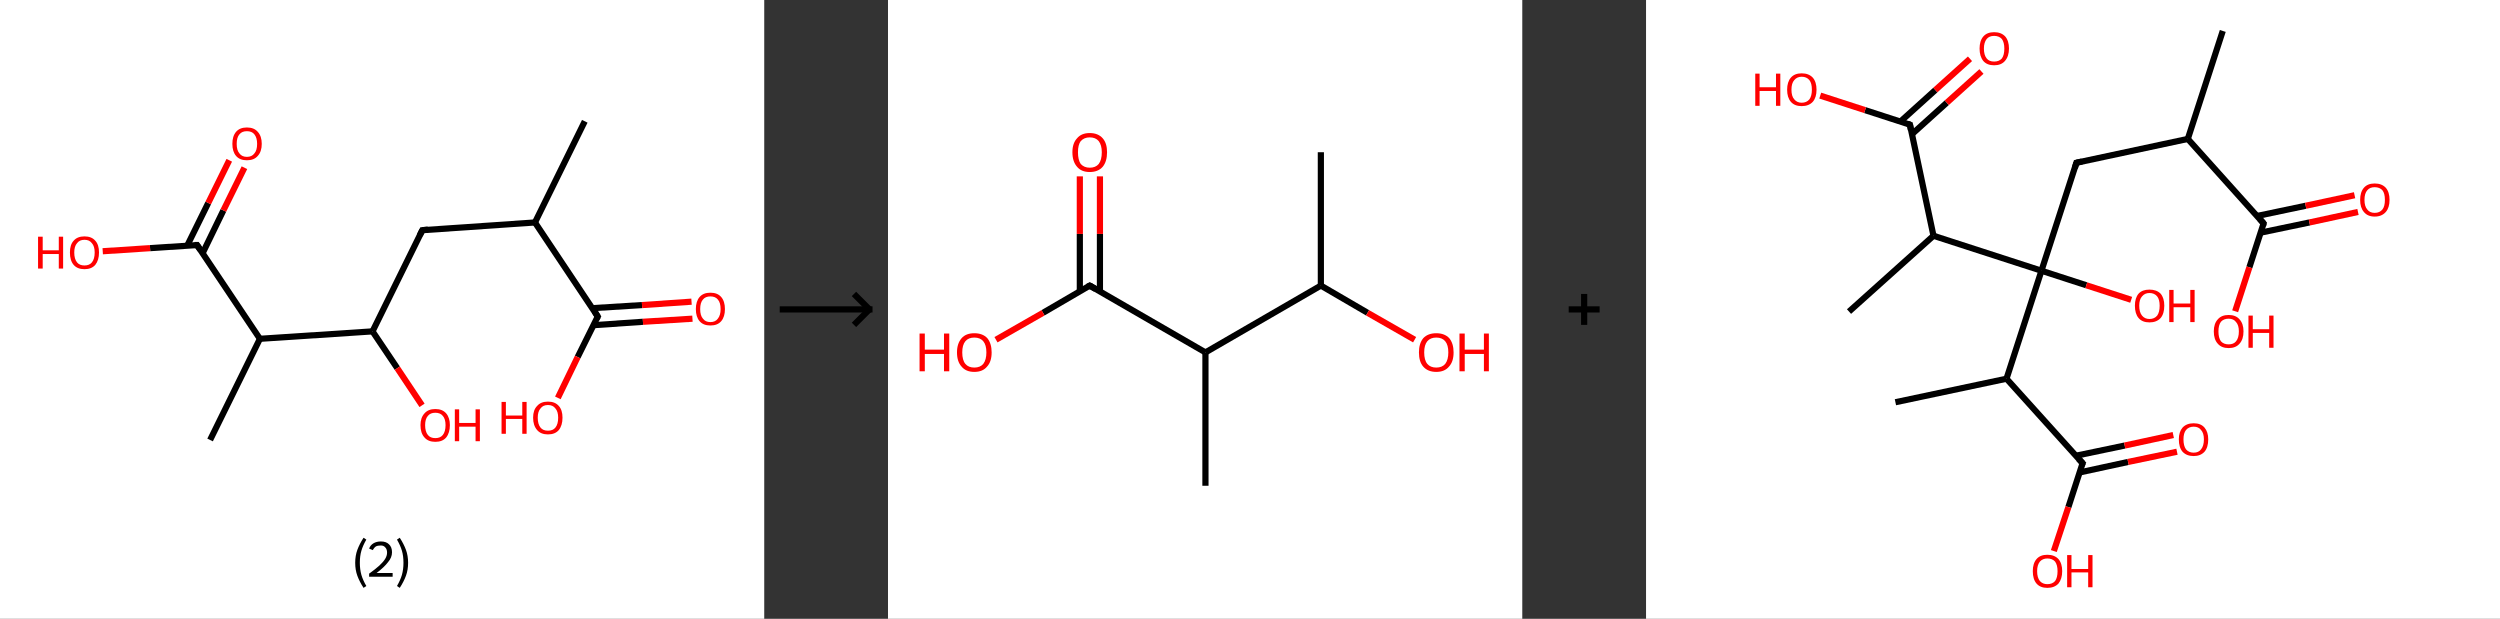 <?xml version='1.0' encoding='ASCII' standalone='yes'?>
<svg xmlns="http://www.w3.org/2000/svg" xmlns:xlink="http://www.w3.org/1999/xlink" version="1.1" width="808.0px" viewBox="0 0 808.0 200.0" height="200.0px">
  <rect x="0" y="0" width="808.0" height="200.0" fill="#333333" stroke="none"/>
  <g>
    <g transform="translate(0, 0) scale(1 1) "><!-- END OF HEADER -->
<rect style="opacity:1.0;fill:#FFFFFF;stroke:none" width="247.0" height="200.0" x="0.0" y="0.0"> </rect>
<path class="bond-0 atom-0 atom-1" d="M 189.0,39.2 L 172.9,71.9" style="fill:none;fill-rule:evenodd;stroke:#000000;stroke-width:2.0px;stroke-linecap:butt;stroke-linejoin:miter;stroke-opacity:1"/>
<path class="bond-1 atom-1 atom-2" d="M 172.9,71.9 L 136.5,74.4" style="fill:none;fill-rule:evenodd;stroke:#000000;stroke-width:2.0px;stroke-linecap:butt;stroke-linejoin:miter;stroke-opacity:1"/>
<path class="bond-2 atom-2 atom-3" d="M 136.5,74.4 L 120.4,107.1" style="fill:none;fill-rule:evenodd;stroke:#000000;stroke-width:2.0px;stroke-linecap:butt;stroke-linejoin:miter;stroke-opacity:1"/>
<path class="bond-3 atom-3 atom-4" d="M 120.4,107.1 L 128.4,119.0" style="fill:none;fill-rule:evenodd;stroke:#000000;stroke-width:2.0px;stroke-linecap:butt;stroke-linejoin:miter;stroke-opacity:1"/>
<path class="bond-3 atom-3 atom-4" d="M 128.4,119.0 L 136.4,131.0" style="fill:none;fill-rule:evenodd;stroke:#FF0000;stroke-width:2.0px;stroke-linecap:butt;stroke-linejoin:miter;stroke-opacity:1"/>
<path class="bond-4 atom-3 atom-5" d="M 120.4,107.1 L 84.0,109.5" style="fill:none;fill-rule:evenodd;stroke:#000000;stroke-width:2.0px;stroke-linecap:butt;stroke-linejoin:miter;stroke-opacity:1"/>
<path class="bond-5 atom-5 atom-6" d="M 84.0,109.5 L 67.9,142.2" style="fill:none;fill-rule:evenodd;stroke:#000000;stroke-width:2.0px;stroke-linecap:butt;stroke-linejoin:miter;stroke-opacity:1"/>
<path class="bond-6 atom-5 atom-7" d="M 84.0,109.5 L 63.7,79.2" style="fill:none;fill-rule:evenodd;stroke:#000000;stroke-width:2.0px;stroke-linecap:butt;stroke-linejoin:miter;stroke-opacity:1"/>
<path class="bond-7 atom-7 atom-8" d="M 65.5,81.8 L 72.2,68.0" style="fill:none;fill-rule:evenodd;stroke:#000000;stroke-width:2.0px;stroke-linecap:butt;stroke-linejoin:miter;stroke-opacity:1"/>
<path class="bond-7 atom-7 atom-8" d="M 72.2,68.0 L 79.0,54.2" style="fill:none;fill-rule:evenodd;stroke:#FF0000;stroke-width:2.0px;stroke-linecap:butt;stroke-linejoin:miter;stroke-opacity:1"/>
<path class="bond-7 atom-7 atom-8" d="M 60.5,79.4 L 67.3,65.6" style="fill:none;fill-rule:evenodd;stroke:#000000;stroke-width:2.0px;stroke-linecap:butt;stroke-linejoin:miter;stroke-opacity:1"/>
<path class="bond-7 atom-7 atom-8" d="M 67.3,65.6 L 74.1,51.8" style="fill:none;fill-rule:evenodd;stroke:#FF0000;stroke-width:2.0px;stroke-linecap:butt;stroke-linejoin:miter;stroke-opacity:1"/>
<path class="bond-8 atom-7 atom-9" d="M 63.7,79.2 L 48.5,80.2" style="fill:none;fill-rule:evenodd;stroke:#000000;stroke-width:2.0px;stroke-linecap:butt;stroke-linejoin:miter;stroke-opacity:1"/>
<path class="bond-8 atom-7 atom-9" d="M 48.5,80.2 L 33.2,81.2" style="fill:none;fill-rule:evenodd;stroke:#FF0000;stroke-width:2.0px;stroke-linecap:butt;stroke-linejoin:miter;stroke-opacity:1"/>
<path class="bond-9 atom-1 atom-10" d="M 172.9,71.9 L 193.2,102.3" style="fill:none;fill-rule:evenodd;stroke:#000000;stroke-width:2.0px;stroke-linecap:butt;stroke-linejoin:miter;stroke-opacity:1"/>
<path class="bond-10 atom-10 atom-11" d="M 191.8,105.1 L 207.8,104.0" style="fill:none;fill-rule:evenodd;stroke:#000000;stroke-width:2.0px;stroke-linecap:butt;stroke-linejoin:miter;stroke-opacity:1"/>
<path class="bond-10 atom-10 atom-11" d="M 207.8,104.0 L 223.8,103.0" style="fill:none;fill-rule:evenodd;stroke:#FF0000;stroke-width:2.0px;stroke-linecap:butt;stroke-linejoin:miter;stroke-opacity:1"/>
<path class="bond-10 atom-10 atom-11" d="M 191.4,99.6 L 207.5,98.6" style="fill:none;fill-rule:evenodd;stroke:#000000;stroke-width:2.0px;stroke-linecap:butt;stroke-linejoin:miter;stroke-opacity:1"/>
<path class="bond-10 atom-10 atom-11" d="M 207.5,98.6 L 223.5,97.5" style="fill:none;fill-rule:evenodd;stroke:#FF0000;stroke-width:2.0px;stroke-linecap:butt;stroke-linejoin:miter;stroke-opacity:1"/>
<path class="bond-11 atom-10 atom-12" d="M 193.2,102.3 L 186.7,115.4" style="fill:none;fill-rule:evenodd;stroke:#000000;stroke-width:2.0px;stroke-linecap:butt;stroke-linejoin:miter;stroke-opacity:1"/>
<path class="bond-11 atom-10 atom-12" d="M 186.7,115.4 L 180.3,128.6" style="fill:none;fill-rule:evenodd;stroke:#FF0000;stroke-width:2.0px;stroke-linecap:butt;stroke-linejoin:miter;stroke-opacity:1"/>
<path d="M 138.3,74.2 L 136.5,74.4 L 135.7,76.0" style="fill:none;stroke:#000000;stroke-width:2.0px;stroke-linecap:butt;stroke-linejoin:miter;stroke-opacity:1;"/>
<path d="M 64.7,80.7 L 63.7,79.2 L 62.9,79.2" style="fill:none;stroke:#000000;stroke-width:2.0px;stroke-linecap:butt;stroke-linejoin:miter;stroke-opacity:1;"/>
<path d="M 192.2,100.7 L 193.2,102.3 L 192.9,102.9" style="fill:none;stroke:#000000;stroke-width:2.0px;stroke-linecap:butt;stroke-linejoin:miter;stroke-opacity:1;"/>
<path class="atom-4" d="M 135.9 137.4 Q 135.9 135.0, 137.2 133.6 Q 138.4 132.2, 140.7 132.2 Q 143.0 132.2, 144.2 133.6 Q 145.4 135.0, 145.4 137.4 Q 145.4 139.9, 144.2 141.4 Q 143.0 142.8, 140.7 142.8 Q 138.4 142.8, 137.2 141.4 Q 135.9 140.0, 135.9 137.4 M 140.7 141.6 Q 142.3 141.6, 143.1 140.6 Q 144.0 139.5, 144.0 137.4 Q 144.0 135.4, 143.1 134.4 Q 142.3 133.4, 140.7 133.4 Q 139.1 133.4, 138.3 134.4 Q 137.4 135.4, 137.4 137.4 Q 137.4 139.5, 138.3 140.6 Q 139.1 141.6, 140.7 141.6 " fill="#FF0000"/>
<path class="atom-4" d="M 147.0 132.3 L 148.4 132.3 L 148.4 136.7 L 153.7 136.7 L 153.7 132.3 L 155.1 132.3 L 155.1 142.6 L 153.7 142.6 L 153.7 137.9 L 148.4 137.9 L 148.4 142.6 L 147.0 142.6 L 147.0 132.3 " fill="#FF0000"/>
<path class="atom-8" d="M 75.1 46.5 Q 75.1 44.0, 76.3 42.6 Q 77.5 41.2, 79.8 41.2 Q 82.1 41.2, 83.3 42.6 Q 84.6 44.0, 84.6 46.5 Q 84.6 49.0, 83.3 50.4 Q 82.1 51.8, 79.8 51.8 Q 77.5 51.8, 76.3 50.4 Q 75.1 49.0, 75.1 46.5 M 79.8 50.7 Q 81.4 50.7, 82.2 49.6 Q 83.1 48.6, 83.1 46.5 Q 83.1 44.5, 82.2 43.4 Q 81.4 42.4, 79.8 42.4 Q 78.2 42.4, 77.4 43.4 Q 76.5 44.4, 76.5 46.5 Q 76.5 48.6, 77.4 49.6 Q 78.2 50.7, 79.8 50.7 " fill="#FF0000"/>
<path class="atom-9" d="M 12.3 76.5 L 13.8 76.5 L 13.8 80.9 L 19.0 80.9 L 19.0 76.5 L 20.4 76.5 L 20.4 86.8 L 19.0 86.8 L 19.0 82.1 L 13.8 82.1 L 13.8 86.8 L 12.3 86.8 L 12.3 76.5 " fill="#FF0000"/>
<path class="atom-9" d="M 22.6 81.6 Q 22.6 79.1, 23.8 77.8 Q 25.0 76.4, 27.3 76.4 Q 29.6 76.4, 30.8 77.8 Q 32.0 79.1, 32.0 81.6 Q 32.0 84.1, 30.8 85.6 Q 29.6 87.0, 27.3 87.0 Q 25.0 87.0, 23.8 85.6 Q 22.6 84.2, 22.6 81.6 M 27.3 85.8 Q 28.9 85.8, 29.7 84.8 Q 30.6 83.7, 30.6 81.6 Q 30.6 79.6, 29.7 78.6 Q 28.9 77.5, 27.3 77.5 Q 25.7 77.5, 24.9 78.6 Q 24.0 79.6, 24.0 81.6 Q 24.0 83.7, 24.9 84.8 Q 25.7 85.8, 27.3 85.8 " fill="#FF0000"/>
<path class="atom-11" d="M 224.9 99.9 Q 224.9 97.4, 226.1 96.0 Q 227.3 94.6, 229.6 94.6 Q 231.9 94.6, 233.1 96.0 Q 234.3 97.4, 234.3 99.9 Q 234.3 102.4, 233.1 103.8 Q 231.9 105.2, 229.6 105.2 Q 227.3 105.2, 226.1 103.8 Q 224.9 102.4, 224.9 99.9 M 229.6 104.1 Q 231.2 104.1, 232.0 103.0 Q 232.9 101.9, 232.9 99.9 Q 232.9 97.8, 232.0 96.8 Q 231.2 95.8, 229.6 95.8 Q 228.0 95.8, 227.2 96.8 Q 226.3 97.8, 226.3 99.9 Q 226.3 102.0, 227.2 103.0 Q 228.0 104.1, 229.6 104.1 " fill="#FF0000"/>
<path class="atom-12" d="M 162.1 129.9 L 163.5 129.9 L 163.5 134.3 L 168.8 134.3 L 168.8 129.9 L 170.2 129.9 L 170.2 140.2 L 168.8 140.2 L 168.8 135.4 L 163.5 135.4 L 163.5 140.2 L 162.1 140.2 L 162.1 129.9 " fill="#FF0000"/>
<path class="atom-12" d="M 172.3 135.0 Q 172.3 132.5, 173.6 131.2 Q 174.8 129.8, 177.1 129.8 Q 179.4 129.8, 180.6 131.2 Q 181.8 132.5, 181.8 135.0 Q 181.8 137.5, 180.6 139.0 Q 179.4 140.4, 177.1 140.4 Q 174.8 140.4, 173.6 139.0 Q 172.3 137.5, 172.3 135.0 M 177.1 139.2 Q 178.7 139.2, 179.5 138.2 Q 180.4 137.1, 180.4 135.0 Q 180.4 133.0, 179.5 132.0 Q 178.7 130.9, 177.1 130.9 Q 175.5 130.9, 174.7 132.0 Q 173.8 133.0, 173.8 135.0 Q 173.8 137.1, 174.7 138.2 Q 175.5 139.2, 177.1 139.2 " fill="#FF0000"/>
<path class="legend" d="M 114.8 181.9 Q 114.8 179.6, 115.5 177.7 Q 116.2 175.8, 117.5 173.8 L 118.4 174.4 Q 117.3 176.3, 116.8 178.0 Q 116.3 179.7, 116.3 181.9 Q 116.3 184.0, 116.8 185.8 Q 117.3 187.5, 118.4 189.4 L 117.5 190.0 Q 116.2 188.0, 115.5 186.1 Q 114.8 184.2, 114.8 181.9 " fill="#000000"/>
<path class="legend" d="M 119.3 177.3 Q 119.7 176.2, 120.7 175.6 Q 121.7 175.0, 123.1 175.0 Q 124.8 175.0, 125.7 175.9 Q 126.7 176.8, 126.7 178.5 Q 126.7 180.2, 125.4 181.7 Q 124.2 183.3, 121.7 185.2 L 126.9 185.2 L 126.9 186.4 L 119.3 186.4 L 119.3 185.4 Q 121.4 183.9, 122.6 182.8 Q 123.9 181.6, 124.5 180.6 Q 125.1 179.6, 125.1 178.6 Q 125.1 177.5, 124.5 176.9 Q 124.0 176.3, 123.1 176.3 Q 122.1 176.3, 121.5 176.6 Q 120.9 177.0, 120.5 177.8 L 119.3 177.3 " fill="#000000"/>
<path class="legend" d="M 131.9 181.9 Q 131.9 184.2, 131.2 186.1 Q 130.5 188.0, 129.2 190.0 L 128.3 189.4 Q 129.4 187.5, 129.9 185.8 Q 130.4 184.0, 130.4 181.9 Q 130.4 179.7, 129.9 178.0 Q 129.4 176.3, 128.3 174.4 L 129.2 173.8 Q 130.5 175.8, 131.2 177.7 Q 131.9 179.6, 131.9 181.9 " fill="#000000"/>
</g>
    <g transform="translate(247.0, 0) scale(1 1) "><line x1="5" y1="100" x2="35" y2="100" style="stroke:rgb(0,0,0);stroke-width:2"/>
  <line x1="34" y1="100" x2="29" y2="95" style="stroke:rgb(0,0,0);stroke-width:2"/>
  <line x1="34" y1="100" x2="29" y2="105" style="stroke:rgb(0,0,0);stroke-width:2"/>
</g>
    <g transform="translate(287.0, 0) scale(1 1) "><!-- END OF HEADER -->
<rect style="opacity:1.0;fill:#FFFFFF;stroke:none" width="205.0" height="200.0" x="0.0" y="0.0"> </rect>
<path class="bond-0 atom-0 atom-1" d="M 139.9,49.2 L 139.9,92.3" style="fill:none;fill-rule:evenodd;stroke:#000000;stroke-width:2.0px;stroke-linecap:butt;stroke-linejoin:miter;stroke-opacity:1"/>
<path class="bond-1 atom-1 atom-2" d="M 139.9,92.3 L 155.0,101.1" style="fill:none;fill-rule:evenodd;stroke:#000000;stroke-width:2.0px;stroke-linecap:butt;stroke-linejoin:miter;stroke-opacity:1"/>
<path class="bond-1 atom-1 atom-2" d="M 155.0,101.1 L 170.2,109.8" style="fill:none;fill-rule:evenodd;stroke:#FF0000;stroke-width:2.0px;stroke-linecap:butt;stroke-linejoin:miter;stroke-opacity:1"/>
<path class="bond-2 atom-1 atom-3" d="M 139.9,92.3 L 102.6,113.9" style="fill:none;fill-rule:evenodd;stroke:#000000;stroke-width:2.0px;stroke-linecap:butt;stroke-linejoin:miter;stroke-opacity:1"/>
<path class="bond-3 atom-3 atom-4" d="M 102.6,113.9 L 102.6,157.0" style="fill:none;fill-rule:evenodd;stroke:#000000;stroke-width:2.0px;stroke-linecap:butt;stroke-linejoin:miter;stroke-opacity:1"/>
<path class="bond-4 atom-3 atom-5" d="M 102.6,113.9 L 65.2,92.3" style="fill:none;fill-rule:evenodd;stroke:#000000;stroke-width:2.0px;stroke-linecap:butt;stroke-linejoin:miter;stroke-opacity:1"/>
<path class="bond-5 atom-5 atom-6" d="M 68.5,94.2 L 68.5,75.6" style="fill:none;fill-rule:evenodd;stroke:#000000;stroke-width:2.0px;stroke-linecap:butt;stroke-linejoin:miter;stroke-opacity:1"/>
<path class="bond-5 atom-5 atom-6" d="M 68.5,75.6 L 68.5,57.0" style="fill:none;fill-rule:evenodd;stroke:#FF0000;stroke-width:2.0px;stroke-linecap:butt;stroke-linejoin:miter;stroke-opacity:1"/>
<path class="bond-5 atom-5 atom-6" d="M 62.0,94.2 L 62.0,75.6" style="fill:none;fill-rule:evenodd;stroke:#000000;stroke-width:2.0px;stroke-linecap:butt;stroke-linejoin:miter;stroke-opacity:1"/>
<path class="bond-5 atom-5 atom-6" d="M 62.0,75.6 L 62.0,57.0" style="fill:none;fill-rule:evenodd;stroke:#FF0000;stroke-width:2.0px;stroke-linecap:butt;stroke-linejoin:miter;stroke-opacity:1"/>
<path class="bond-6 atom-5 atom-7" d="M 65.2,92.3 L 50.1,101.1" style="fill:none;fill-rule:evenodd;stroke:#000000;stroke-width:2.0px;stroke-linecap:butt;stroke-linejoin:miter;stroke-opacity:1"/>
<path class="bond-6 atom-5 atom-7" d="M 50.1,101.1 L 34.9,109.8" style="fill:none;fill-rule:evenodd;stroke:#FF0000;stroke-width:2.0px;stroke-linecap:butt;stroke-linejoin:miter;stroke-opacity:1"/>
<path d="M 67.1,93.4 L 65.2,92.3 L 64.5,92.7" style="fill:none;stroke:#000000;stroke-width:2.0px;stroke-linecap:butt;stroke-linejoin:miter;stroke-opacity:1;"/>
<path class="atom-2" d="M 171.6 113.9 Q 171.6 111.0, 173.0 109.3 Q 174.5 107.7, 177.2 107.7 Q 179.9 107.7, 181.4 109.3 Q 182.8 111.0, 182.8 113.9 Q 182.8 116.9, 181.3 118.5 Q 179.9 120.2, 177.2 120.2 Q 174.5 120.2, 173.0 118.5 Q 171.6 116.9, 171.6 113.9 M 177.2 118.8 Q 179.1 118.8, 180.1 117.6 Q 181.1 116.3, 181.1 113.9 Q 181.1 111.5, 180.1 110.3 Q 179.1 109.1, 177.2 109.1 Q 175.3 109.1, 174.3 110.3 Q 173.3 111.5, 173.3 113.9 Q 173.3 116.4, 174.3 117.6 Q 175.3 118.8, 177.2 118.8 " fill="#FF0000"/>
<path class="atom-2" d="M 184.7 107.8 L 186.4 107.8 L 186.4 113.0 L 192.6 113.0 L 192.6 107.8 L 194.2 107.8 L 194.2 120.0 L 192.6 120.0 L 192.6 114.4 L 186.4 114.4 L 186.4 120.0 L 184.7 120.0 L 184.7 107.8 " fill="#FF0000"/>
<path class="atom-6" d="M 59.6 49.2 Q 59.6 46.3, 61.1 44.7 Q 62.5 43.0, 65.2 43.0 Q 67.9 43.0, 69.4 44.7 Q 70.8 46.3, 70.8 49.2 Q 70.8 52.2, 69.4 53.9 Q 67.9 55.6, 65.2 55.6 Q 62.5 55.6, 61.1 53.9 Q 59.6 52.2, 59.6 49.2 M 65.2 54.2 Q 67.1 54.2, 68.1 53.0 Q 69.1 51.7, 69.1 49.2 Q 69.1 46.9, 68.1 45.6 Q 67.1 44.4, 65.2 44.4 Q 63.4 44.4, 62.3 45.6 Q 61.4 46.8, 61.4 49.2 Q 61.4 51.7, 62.3 53.0 Q 63.4 54.2, 65.2 54.2 " fill="#FF0000"/>
<path class="atom-7" d="M 10.2 107.8 L 11.9 107.8 L 11.9 113.0 L 18.1 113.0 L 18.1 107.8 L 19.8 107.8 L 19.8 120.0 L 18.1 120.0 L 18.1 114.4 L 11.9 114.4 L 11.9 120.0 L 10.2 120.0 L 10.2 107.8 " fill="#FF0000"/>
<path class="atom-7" d="M 22.3 113.9 Q 22.3 111.0, 23.8 109.3 Q 25.2 107.7, 27.9 107.7 Q 30.6 107.7, 32.1 109.3 Q 33.5 111.0, 33.5 113.9 Q 33.5 116.9, 32.0 118.5 Q 30.6 120.2, 27.9 120.2 Q 25.2 120.2, 23.8 118.5 Q 22.3 116.9, 22.3 113.9 M 27.9 118.8 Q 29.8 118.8, 30.8 117.6 Q 31.8 116.3, 31.8 113.9 Q 31.8 111.5, 30.8 110.3 Q 29.8 109.1, 27.9 109.1 Q 26.0 109.1, 25.0 110.3 Q 24.0 111.5, 24.0 113.9 Q 24.0 116.4, 25.0 117.6 Q 26.0 118.8, 27.9 118.8 " fill="#FF0000"/>
</g>
    <g transform="translate(492.0, 0) scale(1 1) "><line x1="15" y1="100" x2="25" y2="100" style="stroke:rgb(0,0,0);stroke-width:2"/>
  <line x1="20" y1="95" x2="20" y2="105" style="stroke:rgb(0,0,0);stroke-width:2"/>
</g>
    <g transform="translate(532.0, 0) scale(1 1) "><!-- END OF HEADER -->
<rect style="opacity:1.0;fill:#FFFFFF;stroke:none" width="276.0" height="200.0" x="0.0" y="0.0"> </rect>
<path class="bond-0 atom-0 atom-1" d="M 186.4,10.0 L 175.1,44.9" style="fill:none;fill-rule:evenodd;stroke:#000000;stroke-width:2.0px;stroke-linecap:butt;stroke-linejoin:miter;stroke-opacity:1"/>
<path class="bond-1 atom-1 atom-2" d="M 175.1,44.9 L 139.1,52.6" style="fill:none;fill-rule:evenodd;stroke:#000000;stroke-width:2.0px;stroke-linecap:butt;stroke-linejoin:miter;stroke-opacity:1"/>
<path class="bond-2 atom-2 atom-3" d="M 139.1,52.6 L 127.8,87.5" style="fill:none;fill-rule:evenodd;stroke:#000000;stroke-width:2.0px;stroke-linecap:butt;stroke-linejoin:miter;stroke-opacity:1"/>
<path class="bond-3 atom-3 atom-4" d="M 127.8,87.5 L 142.3,92.2" style="fill:none;fill-rule:evenodd;stroke:#000000;stroke-width:2.0px;stroke-linecap:butt;stroke-linejoin:miter;stroke-opacity:1"/>
<path class="bond-3 atom-3 atom-4" d="M 142.3,92.2 L 156.8,96.9" style="fill:none;fill-rule:evenodd;stroke:#FF0000;stroke-width:2.0px;stroke-linecap:butt;stroke-linejoin:miter;stroke-opacity:1"/>
<path class="bond-4 atom-3 atom-5" d="M 127.8,87.5 L 116.5,122.4" style="fill:none;fill-rule:evenodd;stroke:#000000;stroke-width:2.0px;stroke-linecap:butt;stroke-linejoin:miter;stroke-opacity:1"/>
<path class="bond-5 atom-5 atom-6" d="M 116.5,122.4 L 80.6,130.0" style="fill:none;fill-rule:evenodd;stroke:#000000;stroke-width:2.0px;stroke-linecap:butt;stroke-linejoin:miter;stroke-opacity:1"/>
<path class="bond-6 atom-5 atom-7" d="M 116.5,122.4 L 141.1,149.7" style="fill:none;fill-rule:evenodd;stroke:#000000;stroke-width:2.0px;stroke-linecap:butt;stroke-linejoin:miter;stroke-opacity:1"/>
<path class="bond-7 atom-7 atom-8" d="M 140.1,152.7 L 155.8,149.3" style="fill:none;fill-rule:evenodd;stroke:#000000;stroke-width:2.0px;stroke-linecap:butt;stroke-linejoin:miter;stroke-opacity:1"/>
<path class="bond-7 atom-7 atom-8" d="M 155.8,149.3 L 171.6,146.0" style="fill:none;fill-rule:evenodd;stroke:#FF0000;stroke-width:2.0px;stroke-linecap:butt;stroke-linejoin:miter;stroke-opacity:1"/>
<path class="bond-7 atom-7 atom-8" d="M 138.9,147.3 L 154.7,144.0" style="fill:none;fill-rule:evenodd;stroke:#000000;stroke-width:2.0px;stroke-linecap:butt;stroke-linejoin:miter;stroke-opacity:1"/>
<path class="bond-7 atom-7 atom-8" d="M 154.7,144.0 L 170.4,140.6" style="fill:none;fill-rule:evenodd;stroke:#FF0000;stroke-width:2.0px;stroke-linecap:butt;stroke-linejoin:miter;stroke-opacity:1"/>
<path class="bond-8 atom-7 atom-9" d="M 141.1,149.7 L 136.5,163.9" style="fill:none;fill-rule:evenodd;stroke:#000000;stroke-width:2.0px;stroke-linecap:butt;stroke-linejoin:miter;stroke-opacity:1"/>
<path class="bond-8 atom-7 atom-9" d="M 136.5,163.9 L 131.8,178.1" style="fill:none;fill-rule:evenodd;stroke:#FF0000;stroke-width:2.0px;stroke-linecap:butt;stroke-linejoin:miter;stroke-opacity:1"/>
<path class="bond-9 atom-3 atom-10" d="M 127.8,87.5 L 92.9,76.2" style="fill:none;fill-rule:evenodd;stroke:#000000;stroke-width:2.0px;stroke-linecap:butt;stroke-linejoin:miter;stroke-opacity:1"/>
<path class="bond-10 atom-10 atom-11" d="M 92.9,76.2 L 65.6,100.7" style="fill:none;fill-rule:evenodd;stroke:#000000;stroke-width:2.0px;stroke-linecap:butt;stroke-linejoin:miter;stroke-opacity:1"/>
<path class="bond-11 atom-10 atom-12" d="M 92.9,76.2 L 85.3,40.3" style="fill:none;fill-rule:evenodd;stroke:#000000;stroke-width:2.0px;stroke-linecap:butt;stroke-linejoin:miter;stroke-opacity:1"/>
<path class="bond-12 atom-12 atom-13" d="M 85.9,43.4 L 97.2,33.2" style="fill:none;fill-rule:evenodd;stroke:#000000;stroke-width:2.0px;stroke-linecap:butt;stroke-linejoin:miter;stroke-opacity:1"/>
<path class="bond-12 atom-12 atom-13" d="M 97.2,33.2 L 108.4,23.1" style="fill:none;fill-rule:evenodd;stroke:#FF0000;stroke-width:2.0px;stroke-linecap:butt;stroke-linejoin:miter;stroke-opacity:1"/>
<path class="bond-12 atom-12 atom-13" d="M 82.2,39.3 L 93.5,29.1" style="fill:none;fill-rule:evenodd;stroke:#000000;stroke-width:2.0px;stroke-linecap:butt;stroke-linejoin:miter;stroke-opacity:1"/>
<path class="bond-12 atom-12 atom-13" d="M 93.5,29.1 L 104.7,19.0" style="fill:none;fill-rule:evenodd;stroke:#FF0000;stroke-width:2.0px;stroke-linecap:butt;stroke-linejoin:miter;stroke-opacity:1"/>
<path class="bond-13 atom-12 atom-14" d="M 85.3,40.3 L 70.8,35.6" style="fill:none;fill-rule:evenodd;stroke:#000000;stroke-width:2.0px;stroke-linecap:butt;stroke-linejoin:miter;stroke-opacity:1"/>
<path class="bond-13 atom-12 atom-14" d="M 70.8,35.6 L 56.3,30.9" style="fill:none;fill-rule:evenodd;stroke:#FF0000;stroke-width:2.0px;stroke-linecap:butt;stroke-linejoin:miter;stroke-opacity:1"/>
<path class="bond-14 atom-1 atom-15" d="M 175.1,44.9 L 199.6,72.2" style="fill:none;fill-rule:evenodd;stroke:#000000;stroke-width:2.0px;stroke-linecap:butt;stroke-linejoin:miter;stroke-opacity:1"/>
<path class="bond-15 atom-15 atom-16" d="M 198.6,75.2 L 214.4,71.9" style="fill:none;fill-rule:evenodd;stroke:#000000;stroke-width:2.0px;stroke-linecap:butt;stroke-linejoin:miter;stroke-opacity:1"/>
<path class="bond-15 atom-15 atom-16" d="M 214.4,71.9 L 230.1,68.5" style="fill:none;fill-rule:evenodd;stroke:#FF0000;stroke-width:2.0px;stroke-linecap:butt;stroke-linejoin:miter;stroke-opacity:1"/>
<path class="bond-15 atom-15 atom-16" d="M 197.5,69.8 L 213.2,66.5" style="fill:none;fill-rule:evenodd;stroke:#000000;stroke-width:2.0px;stroke-linecap:butt;stroke-linejoin:miter;stroke-opacity:1"/>
<path class="bond-15 atom-15 atom-16" d="M 213.2,66.5 L 229.0,63.1" style="fill:none;fill-rule:evenodd;stroke:#FF0000;stroke-width:2.0px;stroke-linecap:butt;stroke-linejoin:miter;stroke-opacity:1"/>
<path class="bond-16 atom-15 atom-17" d="M 199.6,72.2 L 195.0,86.4" style="fill:none;fill-rule:evenodd;stroke:#000000;stroke-width:2.0px;stroke-linecap:butt;stroke-linejoin:miter;stroke-opacity:1"/>
<path class="bond-16 atom-15 atom-17" d="M 195.0,86.4 L 190.4,100.6" style="fill:none;fill-rule:evenodd;stroke:#FF0000;stroke-width:2.0px;stroke-linecap:butt;stroke-linejoin:miter;stroke-opacity:1"/>
<path d="M 140.9,52.2 L 139.1,52.6 L 138.6,54.3" style="fill:none;stroke:#000000;stroke-width:2.0px;stroke-linecap:butt;stroke-linejoin:miter;stroke-opacity:1;"/>
<path d="M 139.8,148.3 L 141.1,149.7 L 140.8,150.4" style="fill:none;stroke:#000000;stroke-width:2.0px;stroke-linecap:butt;stroke-linejoin:miter;stroke-opacity:1;"/>
<path d="M 85.6,42.0 L 85.3,40.3 L 84.5,40.0" style="fill:none;stroke:#000000;stroke-width:2.0px;stroke-linecap:butt;stroke-linejoin:miter;stroke-opacity:1;"/>
<path d="M 198.4,70.8 L 199.6,72.2 L 199.4,72.9" style="fill:none;stroke:#000000;stroke-width:2.0px;stroke-linecap:butt;stroke-linejoin:miter;stroke-opacity:1;"/>
<path class="atom-4" d="M 158.0 98.8 Q 158.0 96.3, 159.2 94.9 Q 160.4 93.6, 162.7 93.6 Q 165.0 93.6, 166.3 94.9 Q 167.5 96.3, 167.5 98.8 Q 167.5 101.4, 166.3 102.8 Q 165.0 104.2, 162.7 104.2 Q 160.4 104.2, 159.2 102.8 Q 158.0 101.4, 158.0 98.8 M 162.7 103.1 Q 164.3 103.1, 165.2 102.0 Q 166.0 100.9, 166.0 98.8 Q 166.0 96.8, 165.2 95.8 Q 164.3 94.7, 162.7 94.7 Q 161.2 94.7, 160.3 95.8 Q 159.4 96.8, 159.4 98.8 Q 159.4 100.9, 160.3 102.0 Q 161.2 103.1, 162.7 103.1 " fill="#FF0000"/>
<path class="atom-4" d="M 169.1 93.7 L 170.5 93.7 L 170.5 98.1 L 175.9 98.1 L 175.9 93.7 L 177.3 93.7 L 177.3 104.1 L 175.9 104.1 L 175.9 99.3 L 170.5 99.3 L 170.5 104.1 L 169.1 104.1 L 169.1 93.7 " fill="#FF0000"/>
<path class="atom-8" d="M 172.2 142.0 Q 172.2 139.6, 173.4 138.2 Q 174.7 136.8, 177.0 136.8 Q 179.3 136.8, 180.5 138.2 Q 181.7 139.6, 181.7 142.0 Q 181.7 144.6, 180.5 146.0 Q 179.2 147.4, 177.0 147.4 Q 174.7 147.4, 173.4 146.0 Q 172.2 144.6, 172.2 142.0 M 177.0 146.3 Q 178.6 146.3, 179.4 145.2 Q 180.3 144.1, 180.3 142.0 Q 180.3 140.0, 179.4 139.0 Q 178.6 137.9, 177.0 137.9 Q 175.4 137.9, 174.5 139.0 Q 173.7 140.0, 173.7 142.0 Q 173.7 144.1, 174.5 145.2 Q 175.4 146.3, 177.0 146.3 " fill="#FF0000"/>
<path class="atom-9" d="M 125.0 184.6 Q 125.0 182.1, 126.2 180.7 Q 127.4 179.3, 129.7 179.3 Q 132.0 179.3, 133.3 180.7 Q 134.5 182.1, 134.5 184.6 Q 134.5 187.1, 133.3 188.6 Q 132.0 190.0, 129.7 190.0 Q 127.4 190.0, 126.2 188.6 Q 125.0 187.2, 125.0 184.6 M 129.7 188.8 Q 131.3 188.8, 132.2 187.8 Q 133.0 186.7, 133.0 184.6 Q 133.0 182.6, 132.2 181.5 Q 131.3 180.5, 129.7 180.5 Q 128.2 180.5, 127.3 181.5 Q 126.4 182.6, 126.4 184.6 Q 126.4 186.7, 127.3 187.8 Q 128.2 188.8, 129.7 188.8 " fill="#FF0000"/>
<path class="atom-9" d="M 136.1 179.4 L 137.5 179.4 L 137.5 183.9 L 142.9 183.9 L 142.9 179.4 L 144.3 179.4 L 144.3 189.8 L 142.9 189.8 L 142.9 185.0 L 137.5 185.0 L 137.5 189.8 L 136.1 189.8 L 136.1 179.4 " fill="#FF0000"/>
<path class="atom-13" d="M 107.8 15.7 Q 107.8 13.2, 109.0 11.8 Q 110.2 10.4, 112.5 10.4 Q 114.8 10.4, 116.1 11.8 Q 117.3 13.2, 117.3 15.7 Q 117.3 18.2, 116.0 19.7 Q 114.8 21.1, 112.5 21.1 Q 110.2 21.1, 109.0 19.7 Q 107.8 18.2, 107.8 15.7 M 112.5 19.9 Q 114.1 19.9, 115.0 18.9 Q 115.8 17.8, 115.8 15.7 Q 115.8 13.7, 115.0 12.6 Q 114.1 11.6, 112.5 11.6 Q 110.9 11.6, 110.1 12.6 Q 109.2 13.7, 109.2 15.7 Q 109.2 17.8, 110.1 18.9 Q 110.9 19.9, 112.5 19.9 " fill="#FF0000"/>
<path class="atom-14" d="M 35.3 23.8 L 36.7 23.8 L 36.7 28.2 L 42.0 28.2 L 42.0 23.8 L 43.4 23.8 L 43.4 34.2 L 42.0 34.2 L 42.0 29.4 L 36.7 29.4 L 36.7 34.2 L 35.3 34.2 L 35.3 23.8 " fill="#FF0000"/>
<path class="atom-14" d="M 45.6 29.0 Q 45.6 26.5, 46.8 25.1 Q 48.0 23.7, 50.3 23.7 Q 52.6 23.7, 53.9 25.1 Q 55.1 26.5, 55.1 29.0 Q 55.1 31.5, 53.9 32.9 Q 52.6 34.3, 50.3 34.3 Q 48.0 34.3, 46.8 32.9 Q 45.6 31.5, 45.6 29.0 M 50.3 33.2 Q 51.9 33.2, 52.8 32.1 Q 53.6 31.0, 53.6 29.0 Q 53.6 26.9, 52.8 25.9 Q 51.9 24.8, 50.3 24.8 Q 48.8 24.8, 47.9 25.9 Q 47.0 26.9, 47.0 29.0 Q 47.0 31.1, 47.9 32.1 Q 48.8 33.2, 50.3 33.2 " fill="#FF0000"/>
<path class="atom-16" d="M 230.8 64.6 Q 230.8 62.1, 232.0 60.7 Q 233.2 59.3, 235.5 59.3 Q 237.8 59.3, 239.1 60.7 Q 240.3 62.1, 240.3 64.6 Q 240.3 67.1, 239.1 68.5 Q 237.8 70.0, 235.5 70.0 Q 233.2 70.0, 232.0 68.5 Q 230.8 67.1, 230.8 64.6 M 235.5 68.8 Q 237.1 68.8, 238.0 67.7 Q 238.8 66.7, 238.8 64.6 Q 238.8 62.5, 238.0 61.5 Q 237.1 60.5, 235.5 60.5 Q 233.9 60.5, 233.1 61.5 Q 232.2 62.5, 232.2 64.6 Q 232.2 66.7, 233.1 67.7 Q 233.9 68.8, 235.5 68.8 " fill="#FF0000"/>
<path class="atom-17" d="M 183.5 107.1 Q 183.5 104.6, 184.8 103.2 Q 186.0 101.8, 188.3 101.8 Q 190.6 101.8, 191.8 103.2 Q 193.1 104.6, 193.1 107.1 Q 193.1 109.7, 191.8 111.1 Q 190.6 112.5, 188.3 112.5 Q 186.0 112.5, 184.8 111.1 Q 183.5 109.7, 183.5 107.1 M 188.3 111.3 Q 189.9 111.3, 190.7 110.3 Q 191.6 109.2, 191.6 107.1 Q 191.6 105.1, 190.7 104.1 Q 189.9 103.0, 188.3 103.0 Q 186.7 103.0, 185.8 104.0 Q 185.0 105.1, 185.0 107.1 Q 185.0 109.2, 185.8 110.3 Q 186.7 111.3, 188.3 111.3 " fill="#FF0000"/>
<path class="atom-17" d="M 194.7 102.0 L 196.1 102.0 L 196.1 106.4 L 201.4 106.4 L 201.4 102.0 L 202.8 102.0 L 202.8 112.4 L 201.4 112.4 L 201.4 107.6 L 196.1 107.6 L 196.1 112.4 L 194.7 112.4 L 194.7 102.0 " fill="#FF0000"/>
</g>
  </g>
</svg>
